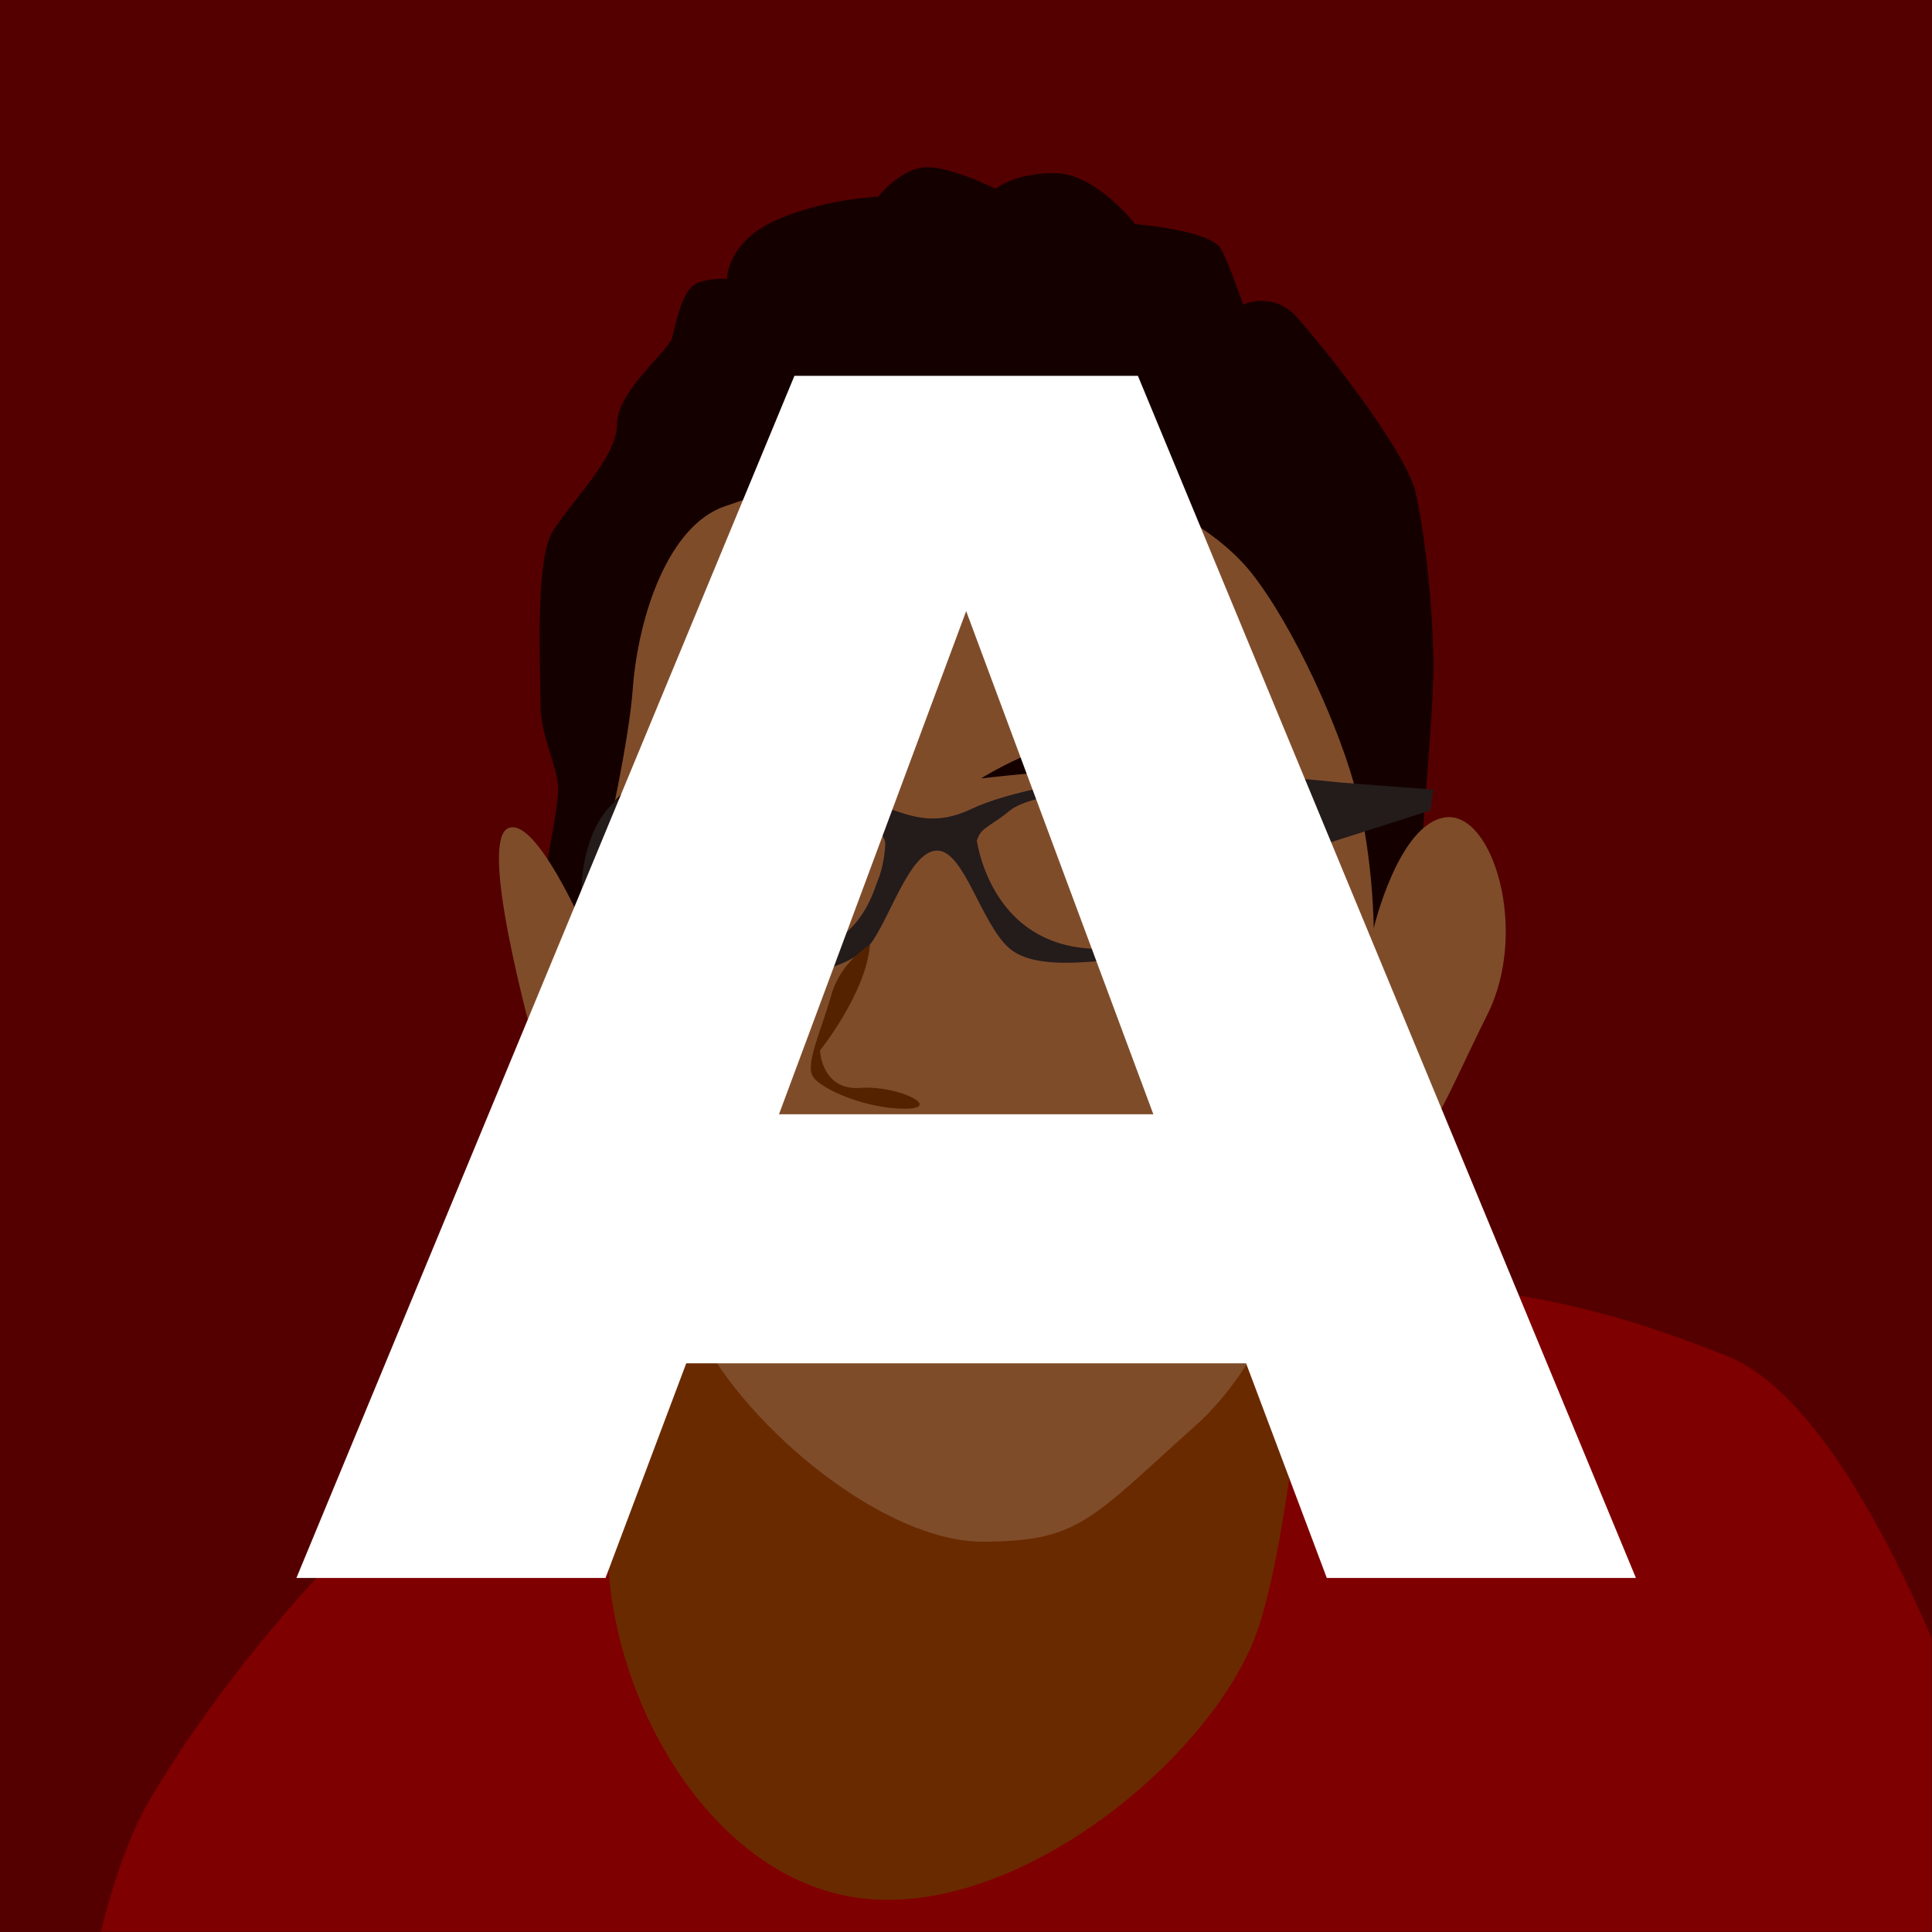 <?xml version="1.0" encoding="UTF-8" standalone="no"?>
<!-- Created with Inkscape (http://www.inkscape.org/) -->

<svg
   xmlns:dc="http://purl.org/dc/elements/1.1/"
   xmlns:cc="http://creativecommons.org/ns#"
   xmlns:rdf="http://www.w3.org/1999/02/22-rdf-syntax-ns#"
   xmlns:svg="http://www.w3.org/2000/svg"
   xmlns="http://www.w3.org/2000/svg"
   xmlns:sodipodi="http://sodipodi.sourceforge.net/DTD/sodipodi-0.dtd"
   xmlns:inkscape="http://www.inkscape.org/namespaces/inkscape"
   version="1.1"
   width="1500"
   height="1500"
   id="svg2"
   sodipodi:docname="Ah.svg"
   inkscape:version="0.92.4 (unknown)">
  <sodipodi:namedview
     pagecolor="#ffffff"
     bordercolor="#666666"
     borderopacity="1"
     objecttolerance="10"
     gridtolerance="10"
     guidetolerance="10"
     inkscape:pageopacity="0"
     inkscape:pageshadow="2"
     inkscape:window-width="1366"
     inkscape:window-height="716"
     id="namedview56"
     showgrid="false"
     inkscape:zoom="0.22250293"
     inkscape:cx="498.78328"
     inkscape:cy="886.07188"
     inkscape:window-x="0"
     inkscape:window-y="24"
     inkscape:window-maximized="1"
     inkscape:current-layer="svg2" />
  <defs
     id="defs4">
    <clipPath
       id="clipPath3862">
      <rect
         width="744"
         height="1052"
         x="0"
         y="0.362"
         id="rect3864"
         style="fill:#2ad4ff;fill-opacity:1;stroke:none" />
    </clipPath>
    <clipPath
       id="clipPath3075">
      <rect
         width="880.297"
         height="769.068"
         x="320.975"
         y="572.489"
         id="rect3077"
         style="opacity:0.718;fill:#c8ab37;fill-opacity:1;stroke:none" />
    </clipPath>
    <clipPath
       id="clipPath3949">
      <rect
         width="750"
         height="750"
         x="0"
         y="2.6171874e-06"
         id="rect3951"
         style="fill:#2ad4ff;fill-opacity:1;stroke:none" />
    </clipPath>
    <clipPath
       id="clipPath3964">
      <path
         d="m 542.69,295.5 -47.752,173.031 122.469,0 0,-173.031 z m -316.283,5.625 0,156.75 84.812,0 -35.393,-161.806 z"
         id="path3966"
         style="fill:#ff5f00;fill-opacity:1;stroke:#aa4400;stroke-width:3;stroke-linecap:square;stroke-miterlimit:4;stroke-opacity:1;stroke-dasharray:none" />
    </clipPath>
    <clipPath
       id="clipPath3036">
      <rect
         width="629.205"
         height="620.217"
         x="791.001"
         y="-176.835"
         id="rect3038"
         style="opacity:0.555;fill:#ffe680;fill-opacity:1;stroke:none" />
    </clipPath>
    <clipPath
       id="clipPath3042">
      <rect
         width="1276.388"
         height="606.734"
         x="480.893"
         y="304.057"
         id="rect3044"
         style="opacity:0.555;fill:#ffe680;fill-opacity:1;stroke:none" />
    </clipPath>
    <clipPath
       id="clipPath3986">
      <rect
         width="391.006"
         height="175.279"
         x="-1478.632"
         y="283.833"
         id="rect3988"
         style="opacity:0.531;fill:#9955ff;fill-opacity:1;stroke:none" />
    </clipPath>
    <clipPath
       id="clipPath4018">
      <rect
         width="1500"
         height="1500"
         x="0"
         y="2.9296871e-08"
         id="rect4020"
         style="fill:#2ad4ff;fill-opacity:1;stroke:none" />
    </clipPath>
    <clipPath
       id="clipPath4024">
      <rect
         width="1500"
         height="1500"
         x="0"
         y="2.9296871e-08"
         id="rect4026"
         style="fill:#2ad4ff;fill-opacity:1;stroke:none" />
    </clipPath>
    <clipPath
       clipPathUnits="userSpaceOnUse"
       id="clipPath911">
      <rect
         style="opacity:1;fill:#aa0000;fill-opacity:1;stroke:#000000;stroke-width:3.024;stroke-linejoin:miter;stroke-miterlimit:4;stroke-dasharray:none;stroke-opacity:1;paint-order:stroke markers fill"
         id="rect913"
         width="692.797"
         height="641.949"
         x="966.102"
         y="699.153"
         ry="1.672" />
    </clipPath>
    <clipPath
       clipPathUnits="userSpaceOnUse"
       id="clipPath982">
      <rect
         width="1105.996"
         height="1105.996"
         x="193.852"
         y="193.014"
         id="rect984"
         style="fill:#aa0000;fill-opacity:1;stroke:none;stroke-width:0.737" />
    </clipPath>
  </defs>
  <rect
     style="fill:#aa0000;fill-opacity:1;stroke:none"
     id="rect3082"
     y="2.9296871e-08"
     x="0"
     height="1500"
     width="1500" />
  <g
     id="g978"
     transform="matrix(1.356,0,0,1.356,-262.911,-261.774)"
     clip-path="url(#clipPath982)">
    <path
       sodipodi:nodetypes="cssssssscscscscscscsccc"
       inkscape:connector-curvature="0"
       id="path947"
       d="m 569.655,773.043 c 0,0 -65.168,-66.291 -65.168,-70.786 0,-4.494 8.989,-44.943 8.989,-57.303 0,-12.359 -10.112,-30.337 -10.112,-48.314 0,-17.977 -3.371,-82.021 6.741,-98.875 10.112,-16.854 37.078,-42.696 37.078,-61.797 0,-19.101 29.213,-41.572 31.46,-49.438 2.247,-7.865 5.618,-28.09 14.607,-31.46 8.989,-3.371 16.854,-2.247 16.854,-2.247 0,0 0,-21.348 28.09,-33.707 28.09,-12.359 58.426,-13.483 58.426,-13.483 0,0 13.483,-16.854 28.09,-16.854 14.607,0 39.325,12.359 39.325,12.359 0,0 10.112,-8.989 33.707,-8.989 23.595,0 46.067,29.213 46.067,29.213 0,0 43.82,3.371 49.438,14.607 5.618,11.236 12.359,31.46 12.359,31.46 0,0 16.854,-7.865 30.337,6.741 13.483,14.607 62.921,76.403 68.538,101.122 5.618,24.719 10.112,68.538 10.112,99.999 0,31.46 -11.236,152.807 -11.236,152.807 L 883.134,800.009 569.655,773.043"
       style="fill:#2b0000;fill-rule:evenodd;stroke:none;stroke-width:1px;stroke-linecap:butt;stroke-linejoin:miter;stroke-opacity:1" />
    <path
       inkscape:connector-curvature="0"
       id="path919"
       d="m 816.737,915.254 c 225.636,9.534 276.483,19.068 365.466,54.025 88.983,34.958 165.254,279.661 193.856,384.534 28.602,104.873 -6.356,340.042 -6.356,340.042 L -54.025,1716.102 222.458,1560.381 c 0,0 3.178,-244.703 57.203,-336.865 54.025,-92.161 149.364,-190.678 203.39,-222.458 54.025,-31.78 216.102,-88.983 216.102,-88.983 z"
       style="fill:#ff0000;fill-rule:evenodd;stroke:none;stroke-width:1px;stroke-linecap:butt;stroke-linejoin:miter;stroke-opacity:1" />
    <path
       inkscape:connector-curvature="0"
       id="path929"
       d="m 661.017,918.432 c 0,0 -92.161,28.602 -114.407,117.585 -22.246,88.983 34.958,219.28 127.119,241.525 92.161,22.246 209.746,-73.093 238.347,-146.186 28.602,-73.093 41.314,-327.33 41.314,-327.33 L 699.153,912.076 Z"
       style="fill:#d45500;fill-rule:evenodd;stroke:none;stroke-width:1px;stroke-linecap:butt;stroke-linejoin:miter;stroke-opacity:1" />
    <path
       inkscape:connector-curvature="0"
       id="path917"
       d="m 729.343,516.419 c 0,0 27.013,-52.436 66.737,-50.847 39.725,1.589 90.572,25.424 114.407,55.614 23.835,30.191 50.847,88.983 60.381,127.119 9.534,38.136 9.534,76.271 9.534,76.271 0,0 14.301,-60.381 41.314,-63.559 27.013,-3.178 47.669,65.148 23.835,112.818 -23.835,47.669 -34.958,81.038 -54.025,81.038 -19.068,0 -33.369,-19.068 -33.369,-19.068 0,0 -19.068,119.174 -79.449,173.199 -60.381,54.026 -66.737,66.737 -122.352,66.737 -55.614,0 -133.475,-63.559 -162.076,-119.174 -28.602,-55.614 -38.136,-103.284 -38.136,-103.284 0,0 -36.547,7.945 -49.258,-36.547 C 494.174,772.246 468.75,675.318 484.64,667.373 c 15.89,-7.945 44.492,58.792 44.492,58.792 0,0 23.835,-95.339 27.013,-138.242 3.178,-42.903 20.657,-93.75 52.436,-104.873 31.78,-11.123 46.081,-14.301 68.326,-9.534 22.246,4.767 52.436,42.903 52.436,42.903 z"
       style="fill:#ff9955;fill-rule:evenodd;stroke:none;stroke-width:1px;stroke-linecap:butt;stroke-linejoin:miter;stroke-opacity:1" />
    <path
       inkscape:connector-curvature="0"
       id="path955"
       d="m 755.561,638.771 c 0,0 50.053,-31.78 95.339,-28.602 45.286,3.178 69.121,38.93 69.121,38.93 0,0 -43.697,-17.479 -81.038,-16.684 -37.341,0.794 -83.422,6.356 -83.422,6.356 z"
       style="fill:#2b0000;fill-rule:evenodd;stroke:none;stroke-width:1px;stroke-linecap:butt;stroke-linejoin:miter;stroke-opacity:1" />
    <path
       sodipodi:nodetypes="scscs"
       inkscape:connector-curvature="0"
       id="path953"
       d="m 598.252,635.593 c 34.163,0 72.299,15.89 72.299,15.89 0,0 -33.369,-38.136 -68.326,-34.163 -34.958,3.972 -62.765,42.108 -62.765,42.108 0,0 37.341,-23.835 58.792,-23.835 z"
       style="fill:#2b0000;fill-rule:evenodd;stroke:none;stroke-width:1px;stroke-linecap:butt;stroke-linejoin:miter;stroke-opacity:1" />
    <path
       inkscape:connector-curvature="0"
       id="path941"
       d="m 1012.977,657.044 -77.066,24.629 c 0,0 3.972,16.684 -7.945,29.396 -11.917,12.712 -40.519,25.424 -71.504,28.602 C 825.477,742.85 787.341,750 771.451,735.699 755.561,721.398 746.028,680.879 730.932,680.085 c -15.095,-0.794 -26.218,34.958 -37.341,51.642 -11.123,16.684 -53.231,27.013 -97.722,18.273 -44.492,-8.739 -69.121,-19.068 -69.121,-44.492 0,-25.424 9.534,-58.792 39.725,-62.765 30.191,-3.972 119.968,7.15 135.064,12.712 15.095,5.561 28.602,10.328 48.464,0.794 19.862,-9.534 63.559,-18.273 100.9,-20.657 37.341,-2.383 111.229,5.561 111.229,5.561 l 52.436,3.972 z"
       style="fill:#483737;fill-rule:evenodd;stroke:none;stroke-width:1px;stroke-linecap:butt;stroke-linejoin:miter;stroke-opacity:1" />
    <path
       inkscape:connector-curvature="0"
       id="path943"
       d="m 695.975,698.358 c -8.739,27.013 -28.602,50.053 -88.983,42.108 -60.381,-7.945 -81.038,-28.602 -71.504,-54.82 9.534,-26.218 39.725,-36.547 88.189,-30.191 48.464,6.356 77.86,7.945 77.066,21.451 -0.794,13.506 -4.767,21.451 -4.767,21.451 z"
       style="fill:#ff9955;fill-rule:evenodd;stroke:none;stroke-width:1px;stroke-linecap:butt;stroke-linejoin:miter;stroke-opacity:1" />
    <path
       inkscape:connector-curvature="0"
       id="path945"
       d="m 753.178,674.523 c 3.972,22.246 22.246,70.71 87.394,60.381 65.148,-10.328 82.627,-27.013 85.011,-50.053 2.383,-23.04 1.589,-42.903 -43.697,-42.903 -45.286,0 -96.928,4.767 -109.64,15.095 -12.712,10.328 -16.684,9.534 -19.068,17.479 z"
       style="fill:#ff9955;fill-rule:evenodd;stroke:none;stroke-width:1px;stroke-linecap:butt;stroke-linejoin:miter;stroke-opacity:1" />
    <path
       sodipodi:nodetypes="ccscc"
       inkscape:connector-curvature="0"
       id="path949"
       d="m 746.028,913.665 c 37.341,-2.383 71.504,-11.123 71.504,-11.123 0,0 -50.847,-18.273 -77.86,-16.684 -27.013,1.589 -99.231,16.959 -99.231,16.959 0,0 53.945,10.848 105.587,10.848 z"
       style="fill:#ffccaa;fill-rule:evenodd;stroke:none;stroke-width:1px;stroke-linecap:butt;stroke-linejoin:miter;stroke-opacity:1" />
    <path
       sodipodi:nodetypes="ccscscc"
       inkscape:connector-curvature="0"
       id="path931"
       d="m 765.158,872.48 c 10.674,0 70.786,27.528 70.786,27.528 0,0 -61.735,-9.196 -102.808,-8.989 -26.437,0.133 -92.695,11.239 -92.695,11.798 0,0 32.584,-21.91 47.752,-25.842 15.168,-3.933 44.943,1.685 44.943,1.685 9.799,-5.551 21.166,-6.029 32.022,-6.18 z"
       style="fill:#d40000;fill-rule:evenodd;stroke:none;stroke-width:1px;stroke-linecap:butt;stroke-linejoin:miter;stroke-opacity:1" />
    <path
       sodipodi:nodetypes="cscsc"
       inkscape:connector-curvature="0"
       id="path933"
       d="m 640.441,902.817 c 0,0 55.055,20.786 88.763,20.786 33.707,0 106.74,-23.595 106.74,-23.595 0,0 -49.438,56.179 -93.257,56.179 -43.82,0 -80.898,-13.483 -102.246,-53.37 z"
       style="fill:#800000;fill-rule:evenodd;stroke:none;stroke-width:1px;stroke-linecap:butt;stroke-linejoin:miter;stroke-opacity:1" />
    <path
       sodipodi:nodetypes="ccssssc"
       inkscape:connector-curvature="0"
       id="path957"
       d="m 692.002,734.11 c -2.383,27.807 -28.602,60.381 -28.602,60.381 0,0 0.794,23.04 23.04,21.451 22.246,-1.589 47.669,11.917 25.424,11.917 -22.246,0 -47.669,-11.123 -52.436,-18.273 -4.767,-7.15 4.767,-26.615 10.328,-46.478 5.561,-19.862 22.246,-28.999 22.246,-28.999 z"
       style="fill:#aa4400;fill-rule:evenodd;stroke:none;stroke-width:1px;stroke-linecap:butt;stroke-linejoin:miter;stroke-opacity:1" />
  </g>
  <rect
     width="1500"
     height="1500"
     x="0"
     y="2.9296871e-08"
     id="rect848"
     style="fill:#000000;fill-opacity:0.502;stroke:none" />
  <g
     aria-label="A"
     transform="translate(1084.339,-56.78)"
     style="font-style:normal;font-variant:normal;font-weight:900;font-stretch:normal;font-size:1333.333px;line-height:125%;font-family:'Jones*';-inkscape-font-specification:'Jones* Heavy';text-align:center;letter-spacing:0px;word-spacing:0px;text-anchor:middle;fill:#ffffff;fill-opacity:1;stroke:none;stroke-width:1px;stroke-linecap:butt;stroke-linejoin:miter;stroke-opacity:1"
     id="flowRoot850">
    <path
       d="m -116.874,1115.249 62.667,166.667 H 185.793 L -200.874,348.583 h -266.667 l -386.667,933.333 h 240 l 62.667,-166.667 z m -217.333,-584 145.333,390.667 h -290.667 z"
       style=""
       id="path861" />
  </g>
</svg>
